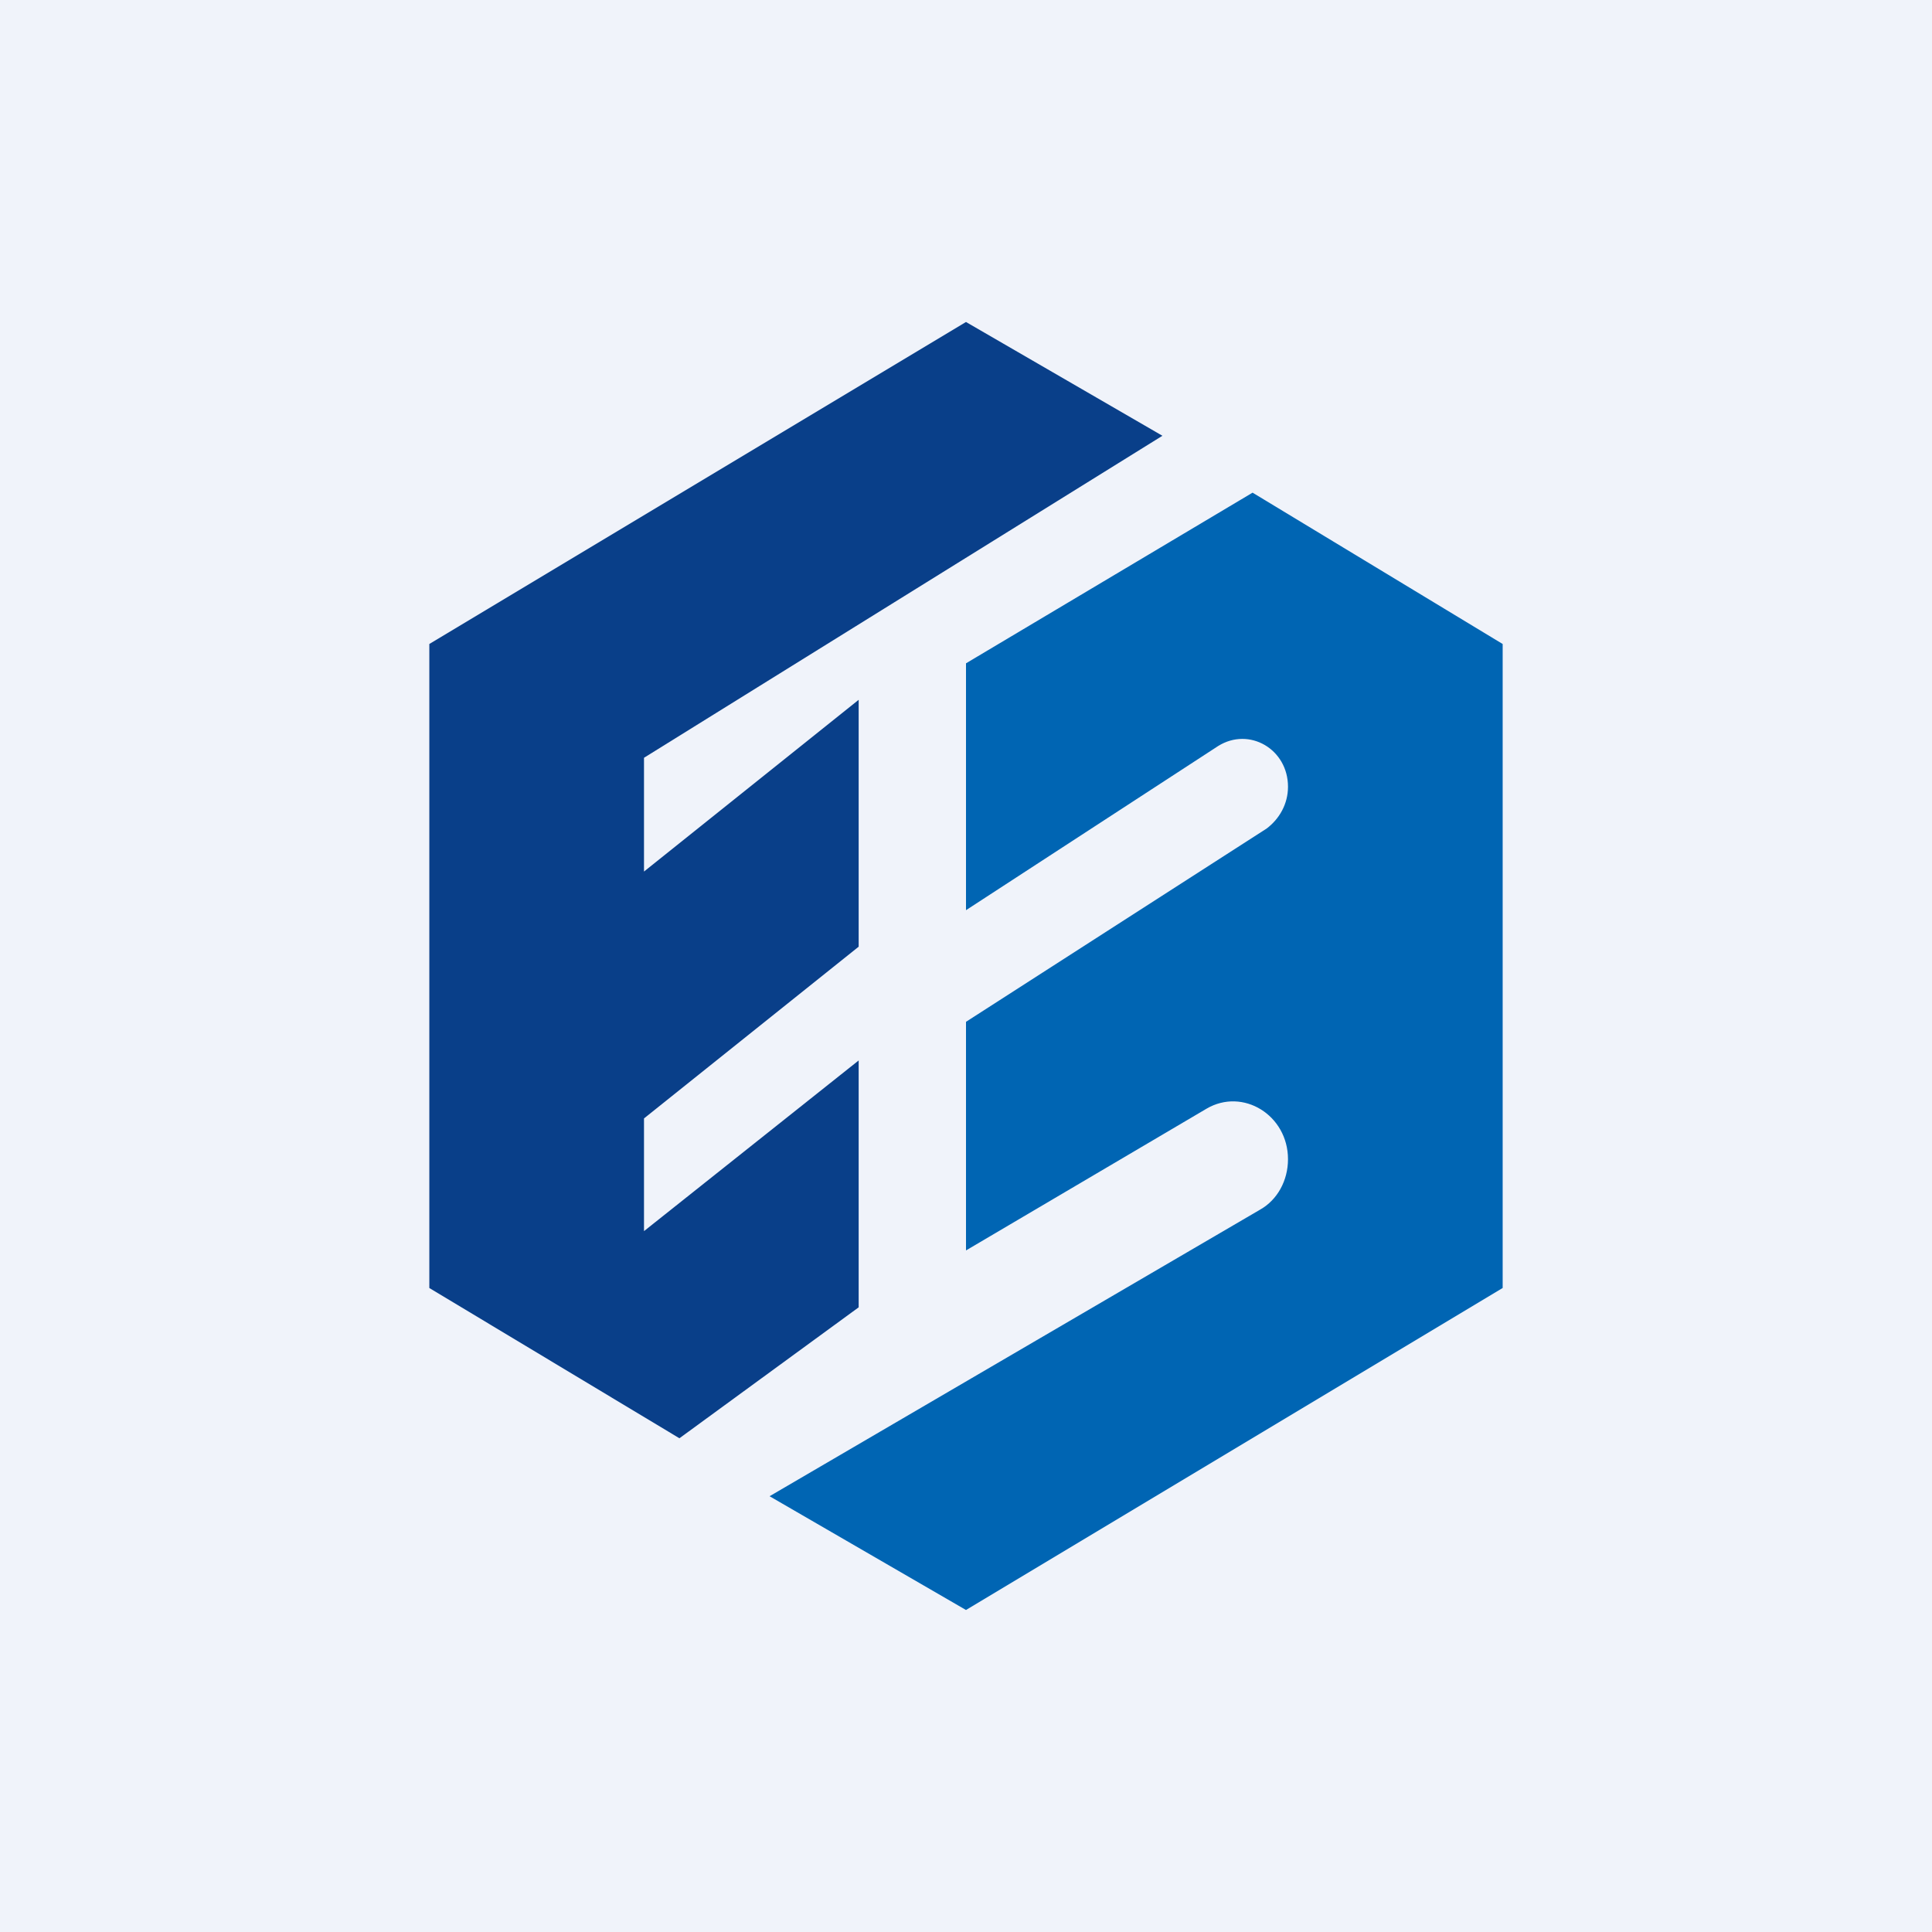 <!-- by TradingView --><svg width="18" height="18" viewBox="0 0 18 18" xmlns="http://www.w3.org/2000/svg"><path fill="#F0F3FA" d="M0 0h18v18H0z"/><path d="m9 3 1.83 1.06-4.83 3v1.06l2-1.6v2.3l-2 1.6v1.05l2-1.59v2.3L6.33 13.4 4 12V6l5-3Z" fill="#093F89"/><path d="M11.67 4.59 9 6.18v2.3l2.35-1.53c.29-.18.65.03.65.38 0 .16-.08.3-.2.39L9 9.52v2.13l2.24-1.32c.34-.2.76.06.76.47 0 .2-.1.38-.26.47l-4.57 2.67L9 15l5-3V6l-2.33-1.41Z" fill="#0065B3"/></svg>
